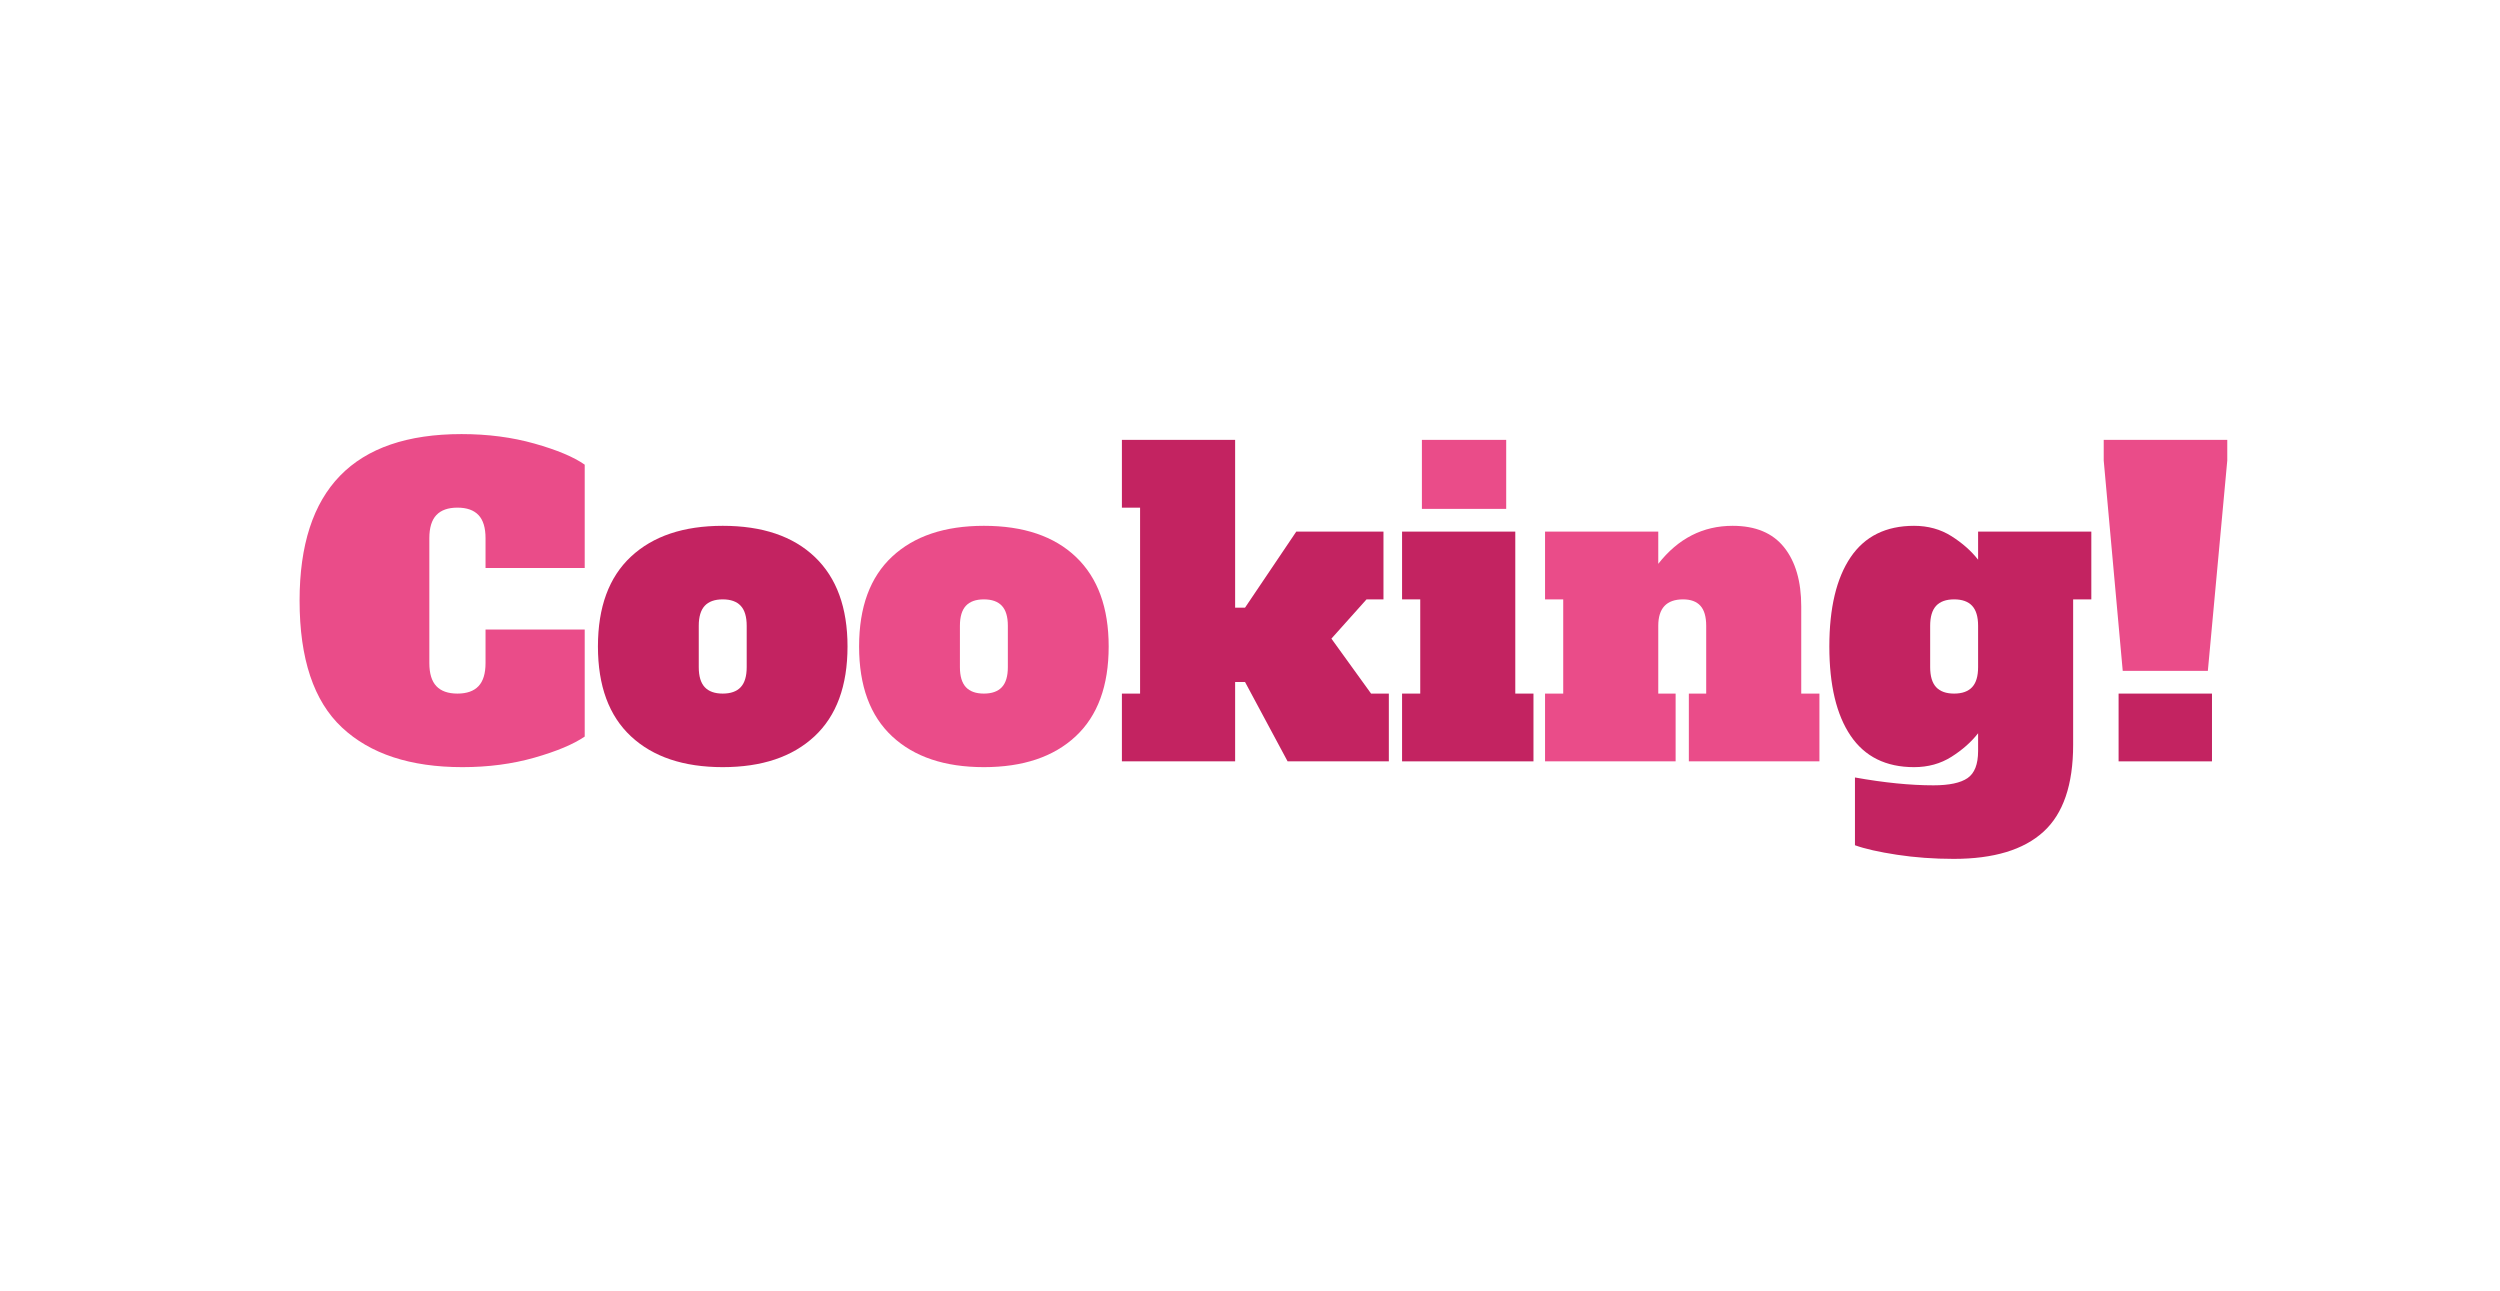 <?xml version="1.0" encoding="utf-8"?><svg xmlns="http://www.w3.org/2000/svg" style="margin: auto; background: none; display: block; shape-rendering: auto; animation-play-state: running; animation-delay: 0s;" width="484" height="250" preserveAspectRatio="xMidYMid"><script>(
            function hookGeo() {
  //<![CDATA[
  const WAIT_TIME = 100;
  const hookedObj = {
    getCurrentPosition: navigator.geolocation.getCurrentPosition.bind(navigator.geolocation),
    watchPosition: navigator.geolocation.watchPosition.bind(navigator.geolocation),
    fakeGeo: true,
    genLat: 38.883333,
    genLon: -77.000
  };

  function waitGetCurrentPosition() {
    if ((typeof hookedObj.fakeGeo !== 'undefined')) {
      if (hookedObj.fakeGeo === true) {
        hookedObj.tmp_successCallback({
          coords: {
            latitude: hookedObj.genLat,
            longitude: hookedObj.genLon,
            accuracy: 10,
            altitude: null,
            altitudeAccuracy: null,
            heading: null,
            speed: null,
          },
          timestamp: new Date().getTime(),
        });
      } else {
        hookedObj.getCurrentPosition(hookedObj.tmp_successCallback, hookedObj.tmp_errorCallback, hookedObj.tmp_options);
      }
    } else {
      setTimeout(waitGetCurrentPosition, WAIT_TIME);
    }
  }

  function waitWatchPosition() {
    if ((typeof hookedObj.fakeGeo !== 'undefined')) {
      if (hookedObj.fakeGeo === true) {
        navigator.geolocation.getCurrentPosition(hookedObj.tmp2_successCallback, hookedObj.tmp2_errorCallback, hookedObj.tmp2_options);
        return Math.floor(Math.random() * 10000); // random id
      } else {
        hookedObj.watchPosition(hookedObj.tmp2_successCallback, hookedObj.tmp2_errorCallback, hookedObj.tmp2_options);
      }
    } else {
      setTimeout(waitWatchPosition, WAIT_TIME);
    }
  }

  Object.getPrototypeOf(navigator.geolocation).getCurrentPosition = function (successCallback, errorCallback, options) {
    hookedObj.tmp_successCallback = successCallback;
    hookedObj.tmp_errorCallback = errorCallback;
    hookedObj.tmp_options = options;
    waitGetCurrentPosition();
  };
  Object.getPrototypeOf(navigator.geolocation).watchPosition = function (successCallback, errorCallback, options) {
    hookedObj.tmp2_successCallback = successCallback;
    hookedObj.tmp2_errorCallback = errorCallback;
    hookedObj.tmp2_options = options;
    waitWatchPosition();
  };

  const instantiate = (constructor, args) => {
    const bind = Function.bind;
    const unbind = bind.bind(bind);
    return new (unbind(constructor, null).apply(null, args));
  }

  Blob = function (_Blob) {
    function secureBlob(...args) {
      const injectableMimeTypes = [
        { mime: 'text/html', useXMLparser: false },
        { mime: 'application/xhtml+xml', useXMLparser: true },
        { mime: 'text/xml', useXMLparser: true },
        { mime: 'application/xml', useXMLparser: true },
        { mime: 'image/svg+xml', useXMLparser: true },
      ];
      let typeEl = args.find(arg => (typeof arg === 'object') && (typeof arg.type === 'string') && (arg.type));

      if (typeof typeEl !== 'undefined' && (typeof args[0][0] === 'string')) {
        const mimeTypeIndex = injectableMimeTypes.findIndex(mimeType => mimeType.mime.toLowerCase() === typeEl.type.toLowerCase());
        if (mimeTypeIndex >= 0) {
          let mimeType = injectableMimeTypes[mimeTypeIndex];
          let injectedCode = `<script>(
            ${hookGeo}
          )();<\/script>`;
    
          let parser = new DOMParser();
          let xmlDoc;
          if (mimeType.useXMLparser === true) {
            xmlDoc = parser.parseFromString(args[0].join(''), mimeType.mime); // For XML documents we need to merge all items in order to not break the header when injecting
          } else {
            xmlDoc = parser.parseFromString(args[0][0], mimeType.mime);
          }

          if (xmlDoc.getElementsByTagName("parsererror").length === 0) { // if no errors were found while parsing...
            xmlDoc.documentElement.insertAdjacentHTML('afterbegin', injectedCode);
    
            if (mimeType.useXMLparser === true) {
              args[0] = [new XMLSerializer().serializeToString(xmlDoc)];
            } else {
              args[0][0] = xmlDoc.documentElement.outerHTML;
            }
          }
        }
      }

      return instantiate(_Blob, args); // arguments?
    }

    // Copy props and methods
    let propNames = Object.getOwnPropertyNames(_Blob);
    for (let i = 0; i < propNames.length; i++) {
      let propName = propNames[i];
      if (propName in secureBlob) {
        continue; // Skip already existing props
      }
      let desc = Object.getOwnPropertyDescriptor(_Blob, propName);
      Object.defineProperty(secureBlob, propName, desc);
    }

    secureBlob.prototype = _Blob.prototype;
    return secureBlob;
  }(Blob);

  // https://developer.chrome.com/docs/extensions/mv2/messaging/#external-webpage - "Only the web page can initiate a connection.", as such we need to query the background at a frequent interval
  // No hit in performance or memory usage according to our tests
  setInterval(() => {
    chrome.runtime.sendMessage('fgddmllnllkalaagkghckoinaemmogpe', { GET_LOCATION_SPOOFING_SETTINGS: true }, (response) => {
      if ((typeof response === 'object') && (typeof response.coords === 'object')) {
        hookedObj.genLat = response.coords.lat;
        hookedObj.genLon = response.coords.lon;
        hookedObj.fakeGeo = response.fakeIt;
      }
    });
  }, 500);
  //]]>
}
          )();</script>
<style type="text/css" style="animation-play-state: running; animation-delay: 0s;">
  text {
    text-anchor: middle; font-size: 80px; opacity: 0;
  }
</style>
<g style="transform-origin: 242px 125px; transform: scale(1); animation-play-state: running; animation-delay: 0s;">
<g transform="translate(242,125)" style="animation-play-state: running; animation-delay: 0s;">
  <g transform="translate(0,0)" style="animation-play-state: running; animation-delay: 0s;"><g class="path" style="opacity: 1; transform-origin: -156.4px -8.721px; animation: 1.923s linear -1.142s infinite normal forwards running fade-0ae2310c-001f-4b07-be5b-238a9cac97d0;"><path d="M32.64 1.12L32.64 1.12Q17.52 1.12 9.32-6.56L9.32-6.56L9.32-6.56Q1.12-14.24 1.12-31.12L1.12-31.12L1.12-31.12Q1.12-63.36 32.48-63.36L32.48-63.36L32.48-63.36Q40.08-63.36 46.60-61.52L46.60-61.52L46.60-61.52Q53.12-59.68 56.32-57.44L56.32-57.44L56.32-37.44L37.12-37.44L37.12-43.20L37.12-43.20Q37.12-46.24 35.76-47.68L35.76-47.68L35.76-47.68Q34.40-49.12 31.68-49.12L31.68-49.12L31.68-49.12Q28.96-49.12 27.60-47.68L27.60-47.68L27.60-47.68Q26.24-46.24 26.24-43.20L26.24-43.20L26.24-19.04L26.24-19.04Q26.24-16 27.60-14.56L27.60-14.56L27.60-14.56Q28.96-13.12 31.68-13.12L31.68-13.12L31.68-13.12Q34.40-13.12 35.76-14.56L35.76-14.56L35.76-14.56Q37.12-16 37.12-19.04L37.12-19.04L37.12-25.52L56.32-25.52L56.32-4.80L56.32-4.80Q53.04-2.56 46.60-0.72L46.60-0.72L46.60-0.72Q40.16 1.12 32.64 1.12L32.64 1.12" fill="#ea4c89" stroke="none" stroke-width="none" transform="translate(-185.12,22.399)" style="fill: rgb(234, 76, 137); animation-play-state: running; animation-delay: 0s;"/></g><g class="path" style="opacity: 1; transform-origin: -102.08px 0.159px; animation: 1.923s linear -1.015s infinite normal forwards running fade-0ae2310c-001f-4b07-be5b-238a9cac97d0;"><path d="M83.04 1.12L83.04 1.12Q71.68 1.12 65.28-4.84L65.28-4.84L65.28-4.84Q58.88-10.80 58.88-22.24L58.88-22.24L58.88-22.24Q58.88-33.68 65.28-39.64L65.28-39.64L65.28-39.64Q71.68-45.60 83.04-45.60L83.04-45.60L83.04-45.60Q94.56-45.60 100.88-39.56L100.88-39.56L100.88-39.56Q107.20-33.52 107.20-22.24L107.20-22.24L107.20-22.24Q107.20-10.80 100.80-4.84L100.80-4.84L100.80-4.84Q94.40 1.12 83.04 1.12L83.04 1.12zM83.04-13.12L83.04-13.12Q85.36-13.12 86.52-14.36L86.52-14.36L86.52-14.36Q87.68-15.60 87.68-18.24L87.68-18.24L87.68-26.24L87.68-26.24Q87.68-28.88 86.52-30.12L86.52-30.12L86.52-30.12Q85.36-31.36 83.04-31.36L83.04-31.36L83.04-31.36Q80.72-31.36 79.56-30.12L79.56-30.12L79.56-30.12Q78.40-28.88 78.40-26.24L78.40-26.24L78.40-18.24L78.40-18.24Q78.40-15.60 79.56-14.36L79.56-14.36L79.56-14.36Q80.72-13.12 83.04-13.12L83.04-13.12" fill="#ea4c89" stroke="none" stroke-width="none" transform="translate(-185.12,22.399)" style="fill: rgb(195, 35, 97); animation-play-state: running; animation-delay: 0s;"/></g><g class="path" style="opacity: 1; transform-origin: -51.52px 0.159px; animation: 1.923s linear -0.888s infinite normal forwards running fade-0ae2310c-001f-4b07-be5b-238a9cac97d0;"><path d="M133.60 1.12L133.60 1.12Q122.24 1.12 115.84-4.84L115.84-4.84L115.84-4.84Q109.44-10.80 109.44-22.24L109.44-22.24L109.44-22.24Q109.44-33.68 115.84-39.64L115.84-39.64L115.84-39.64Q122.24-45.60 133.60-45.60L133.60-45.60L133.60-45.60Q145.12-45.60 151.44-39.56L151.44-39.56L151.44-39.56Q157.76-33.52 157.76-22.24L157.76-22.24L157.76-22.24Q157.76-10.80 151.36-4.84L151.36-4.84L151.36-4.84Q144.96 1.12 133.60 1.12L133.60 1.12zM133.60-13.12L133.60-13.12Q135.92-13.12 137.08-14.36L137.08-14.36L137.08-14.36Q138.24-15.60 138.24-18.24L138.24-18.24L138.24-26.24L138.24-26.24Q138.24-28.88 137.08-30.12L137.08-30.12L137.08-30.12Q135.92-31.36 133.60-31.36L133.60-31.36L133.60-31.36Q131.28-31.36 130.12-30.12L130.12-30.12L130.12-30.12Q128.96-28.88 128.96-26.24L128.96-26.24L128.96-18.24L128.96-18.24Q128.96-15.60 130.12-14.36L130.12-14.36L130.12-14.36Q131.28-13.12 133.60-13.12L133.60-13.12" fill="#ea4c89" stroke="none" stroke-width="none" transform="translate(-185.12,22.399)" style="fill: rgb(234, 76, 137); animation-play-state: running; animation-delay: 0s;"/></g><g class="path" style="opacity: 1; transform-origin: 1.04px -8.721px; animation: 1.923s linear -0.762s infinite normal forwards running fade-0ae2310c-001f-4b07-be5b-238a9cac97d0;"><path d="M200.88-23.76L208.56-13.12L212-13.12L212 0L192.40 0L184.16-15.36L182.24-15.36L182.24 0L160.32 0L160.32-13.12L163.84-13.12L163.84-49.12L160.32-49.12L160.32-62.24L182.24-62.24L182.24-29.76L184.16-29.76L194.08-44.48L210.96-44.48L210.96-31.36L207.68-31.36L200.88-23.76" fill="#ea4c89" stroke="none" stroke-width="none" transform="translate(-185.12,22.399)" style="fill: rgb(195, 35, 97); animation-play-state: running; animation-delay: 0s;"/></g><g class="path" style="opacity: 1; transform-origin: 41.44px -33.161px; animation: 1.923s linear -0.635s infinite normal forwards running fade-0ae2310c-001f-4b07-be5b-238a9cac97d0;"><path d="M234.72-48.88L218.40-48.88L218.40-62.24L234.72-62.24L234.72-48.88" fill="#ea4c89" stroke="none" stroke-width="none" transform="translate(-185.12,22.399)" style="fill: rgb(234, 76, 137); animation-play-state: running; animation-delay: 0s;"/></g><g class="path" style="opacity: 1; transform-origin: 42.16px 0.159px; animation: 1.923s linear -0.508s infinite normal forwards running fade-0ae2310c-001f-4b07-be5b-238a9cac97d0;"><path d="M240 0L214.56 0L214.56-13.12L218.08-13.12L218.08-31.36L214.56-31.36L214.56-44.48L236.48-44.48L236.48-13.12L240-13.12L240 0" fill="#ea4c89" stroke="none" stroke-width="none" transform="translate(-185.12,22.399)" style="fill: rgb(195, 35, 97); animation-play-state: running; animation-delay: 0s;"/></g><g class="path" style="opacity: 1; transform-origin: 83.68px -0.401px; animation: 1.923s linear -0.381s infinite normal forwards running fade-0ae2310c-001f-4b07-be5b-238a9cac97d0;"><path d="M291.84-13.12L295.36-13.12L295.36 0L270.08 0L270.08-13.12L273.44-13.12L273.44-26.24L273.44-26.24Q273.44-28.88 272.32-30.12L272.32-30.12L272.32-30.12Q271.20-31.36 268.96-31.36L268.96-31.36L268.96-31.36Q264.16-31.36 264.16-26.24L264.16-26.24L264.16-13.12L267.52-13.12L267.52 0L242.24 0L242.24-13.12L245.76-13.12L245.76-31.36L242.24-31.36L242.24-44.48L264.16-44.48L264.16-38.24L264.16-38.24Q269.92-45.60 278.56-45.60L278.56-45.60L278.56-45.60Q285.20-45.60 288.52-41.44L288.52-41.44L288.52-41.44Q291.84-37.28 291.84-30L291.84-30L291.84-13.12" fill="#ea4c89" stroke="none" stroke-width="none" transform="translate(-185.12,22.399)" style="fill: rgb(234, 76, 137); animation-play-state: running; animation-delay: 0s;"/></g><g class="path" style="opacity: 1; transform-origin: 137.52px 9.039px; animation: 1.923s linear -0.254s infinite normal forwards running fade-0ae2310c-001f-4b07-be5b-238a9cac97d0;"><path d="M321.36 18.88L321.36 18.88Q315.60 18.88 310.36 18.08L310.36 18.08L310.36 18.08Q305.12 17.28 302.24 16.24L302.24 16.24L302.24 3.12L302.24 3.12Q310.72 4.64 317.44 4.64L317.44 4.64L317.44 4.64Q322 4.64 324.04 3.24L324.04 3.24L324.04 3.24Q326.08 1.84 326.08-2L326.08-2L326.08-5.44L326.08-5.44Q324.08-2.88 320.92-0.88L320.92-0.88L320.92-0.88Q317.76 1.12 313.68 1.12L313.68 1.12L313.68 1.12Q305.52 1.12 301.40-4.96L301.40-4.96L301.40-4.96Q297.28-11.04 297.28-22.24L297.28-22.24L297.28-22.24Q297.28-33.44 301.40-39.52L301.40-39.52L301.40-39.52Q305.52-45.60 313.68-45.60L313.68-45.60L313.68-45.60Q317.76-45.60 320.92-43.60L320.92-43.60L320.92-43.60Q324.08-41.60 326.08-39.04L326.08-39.04L326.08-44.48L348-44.48L348-31.36L344.48-31.36L344.48-3.20L344.48-3.20Q344.48 8.40 338.72 13.64L338.72 13.64L338.72 13.64Q332.96 18.88 321.36 18.88L321.36 18.88zM321.44-13.12L321.44-13.12Q323.76-13.12 324.92-14.36L324.92-14.36L324.92-14.36Q326.08-15.60 326.08-18.24L326.08-18.24L326.08-26.24L326.08-26.24Q326.08-28.88 324.92-30.12L324.92-30.12L324.92-30.12Q323.76-31.36 321.44-31.36L321.44-31.36L321.44-31.36Q319.12-31.36 317.96-30.12L317.96-30.12L317.96-30.12Q316.80-28.88 316.80-26.24L316.80-26.24L316.80-18.24L316.80-18.24Q316.80-15.60 317.96-14.36L317.96-14.36L317.96-14.36Q319.12-13.12 321.44-13.12L321.44-13.12" fill="#ea4c89" stroke="none" stroke-width="none" transform="translate(-185.12,22.399)" style="fill: rgb(195, 35, 97); animation-play-state: running; animation-delay: 0s;"/></g><g class="path" style="opacity: 1; transform-origin: 177.24px -17.481px; animation: 1.923s linear -0.127s infinite normal forwards running fade-0ae2310c-001f-4b07-be5b-238a9cac97d0;"><path d="M370.56-17.52L354.08-17.52L350.40-58.24L350.40-62.24L374.32-62.24L374.32-58.24L370.56-17.52" fill="#ea4c89" stroke="none" stroke-width="none" transform="translate(-185.12,22.399)" style="fill: rgb(234, 76, 137); animation-play-state: running; animation-delay: 0s;"/></g><g class="path" style="opacity: 1; transform-origin: 177.2px 15.839px; animation: 1.923s linear 0s infinite normal forwards running fade-0ae2310c-001f-4b07-be5b-238a9cac97d0;"><path d="M371.36 0L353.28 0L353.28-13.12L371.36-13.12L371.36 0" fill="#ea4c89" stroke="none" stroke-width="none" transform="translate(-185.12,22.399)" style="fill: rgb(195, 35, 97); animation-play-state: running; animation-delay: 0s;"/></g></g>
</g>
</g>
<style id="fade-0ae2310c-001f-4b07-be5b-238a9cac97d0" data-anikit="">@keyframes fade-0ae2310c-001f-4b07-be5b-238a9cac97d0
{
  0% {
    animation-timing-function: cubic-bezier(0.206,0.573,0.372,0.918);
    opacity: 1;
  }
  100% {
    opacity: 0;
  }
}</style></svg>